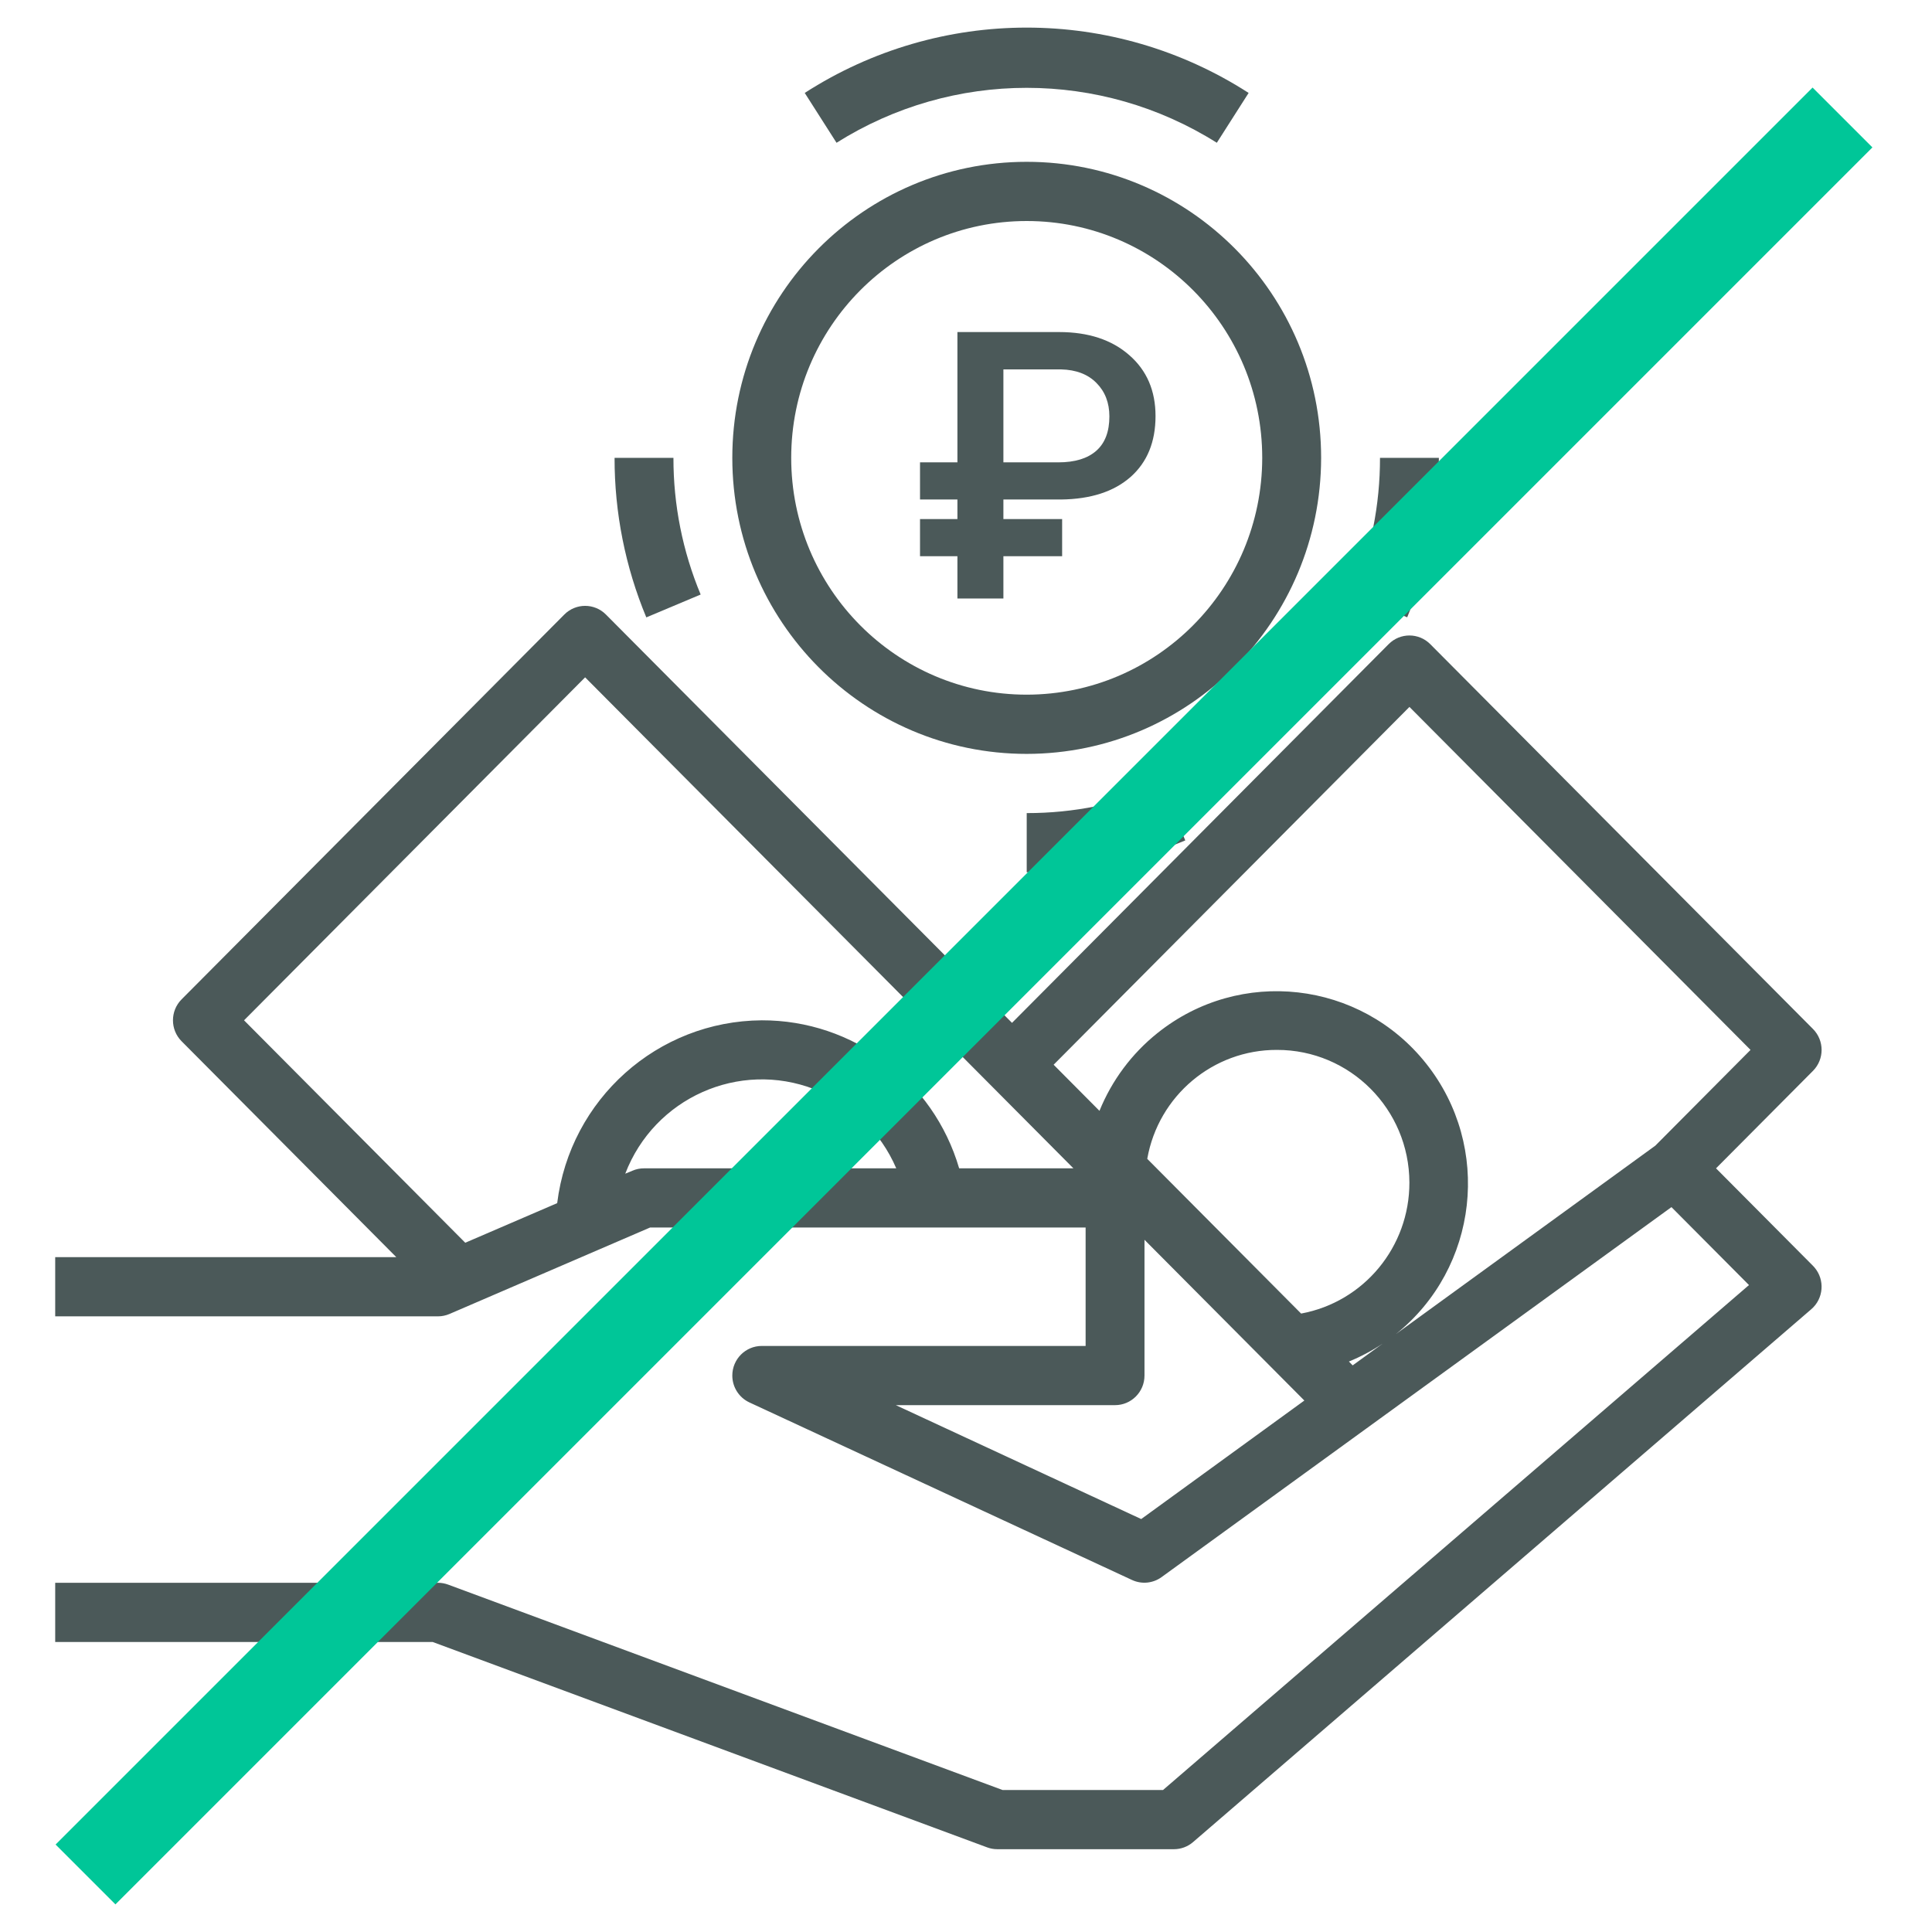 <svg width="70" height="70" viewBox="0 0 70 70" fill="none" xmlns="http://www.w3.org/2000/svg">
<path d="M29.157 3.367L30.309 5.173C34.523 2.519 39.874 2.519 44.088 5.173L45.24 3.367C40.338 0.211 34.059 0.211 29.157 3.367Z" fill="#4B5959"/>
<path d="M24.4 16.589H22.267C22.264 18.573 22.655 20.538 23.417 22.369L25.386 21.541C24.732 19.973 24.397 18.289 24.4 16.589Z" fill="#4B5959"/>
<path d="M42.12 28.47C40.562 29.127 38.889 29.463 37.2 29.46V31.605C39.172 31.609 41.126 31.216 42.945 30.45L42.12 28.47Z" fill="#4B5959"/>
<path d="M50 16.589C50.003 18.288 49.668 19.971 49.016 21.538L50.985 22.366C51.747 20.536 52.137 18.572 52.133 16.589H50Z" fill="#4B5959"/>
<path d="M37.2 5.863C31.309 5.863 26.533 10.665 26.533 16.589C26.533 22.513 31.309 27.315 37.2 27.315C43.089 27.308 47.86 22.51 47.867 16.589C47.867 10.665 43.091 5.863 37.2 5.863ZM37.2 25.169C32.487 25.169 28.667 21.328 28.667 16.589C28.667 11.85 32.487 8.008 37.2 8.008C41.913 8.008 45.733 11.85 45.733 16.589C45.728 21.326 41.911 25.164 37.2 25.169Z" fill="#4B5959"/>
<path d="M65.688 45.863L62.175 42.331L65.688 38.799C66.104 38.38 66.104 37.701 65.688 37.282L51.821 23.339C51.404 22.92 50.729 22.92 50.313 23.339L36.667 37.06L21.954 22.266C21.538 21.847 20.863 21.847 20.446 22.266L6.579 36.209C6.163 36.628 6.163 37.307 6.579 37.726L14.358 45.548H2V47.694H15.867C16.011 47.694 16.154 47.664 16.287 47.607L23.552 44.476H39.334V48.766H27.6C27.011 48.766 26.533 49.246 26.533 49.839C26.533 50.257 26.775 50.637 27.153 50.813L41.02 57.248C41.369 57.408 41.776 57.367 42.087 57.141L60.56 43.736L63.369 46.56L42.139 64.855H36.324L16.236 57.413C16.118 57.37 15.993 57.347 15.867 57.347H2V59.492H15.676L35.764 66.933C35.883 66.978 36.008 67 36.133 67H42.533C42.788 67 43.034 66.909 43.227 66.742L65.627 47.435C66.074 47.05 66.126 46.373 65.743 45.923C65.725 45.902 65.707 45.882 65.688 45.863ZM23.333 42.331C23.189 42.33 23.046 42.36 22.913 42.418L22.654 42.525C23.707 39.777 26.777 38.407 29.51 39.466C30.84 39.982 31.908 41.014 32.473 42.331H23.333ZM34.752 42.331C33.818 39.144 30.904 36.959 27.6 36.968C23.825 36.991 20.653 39.825 20.188 43.592L16.857 45.027L8.842 36.968L21.2 24.541L38.892 42.331H34.752ZM41.348 55.038L32.457 50.911H40.4C40.989 50.911 41.467 50.431 41.467 49.839V44.92L47.259 50.744L41.348 55.038ZM41.567 41.987C41.971 39.698 43.954 38.032 46.267 38.04C48.912 38.036 51.06 40.188 51.065 42.847C51.069 45.175 49.418 47.172 47.142 47.593L41.567 41.987ZM48.873 49.331C49.301 49.157 49.71 48.939 50.095 48.683L49.01 49.47L48.873 49.331ZM59.975 41.51L50.575 48.337C53.57 45.938 54.063 41.551 51.676 38.54C49.29 35.529 44.928 35.033 41.933 37.433C41.006 38.175 40.284 39.145 39.836 40.248L38.175 38.577L51.067 25.613L63.425 38.04L59.975 41.51Z" fill="#4B5959"/>
<path d="M38.483 20.153H36.355V21.685H34.689V20.153H33.334V18.807H34.689V18.098H33.334V16.752H34.689V12.031H38.371C39.433 12.031 40.281 12.31 40.915 12.867C41.55 13.419 41.867 14.155 41.867 15.075C41.867 16.012 41.565 16.748 40.962 17.282C40.358 17.813 39.519 18.085 38.443 18.098H36.355V18.807H38.483V20.153ZM36.355 16.752H38.344C38.943 16.752 39.402 16.613 39.719 16.334C40.036 16.056 40.195 15.64 40.195 15.088C40.195 14.593 40.038 14.188 39.726 13.875C39.417 13.561 38.99 13.397 38.443 13.384H36.355V16.752Z" fill="#4B5959"/>
<rect x="2.014" y="66.831" width="90.027" height="3.067" transform="rotate(-45 2.014 66.831)" fill="#00C698"/>
</svg>
